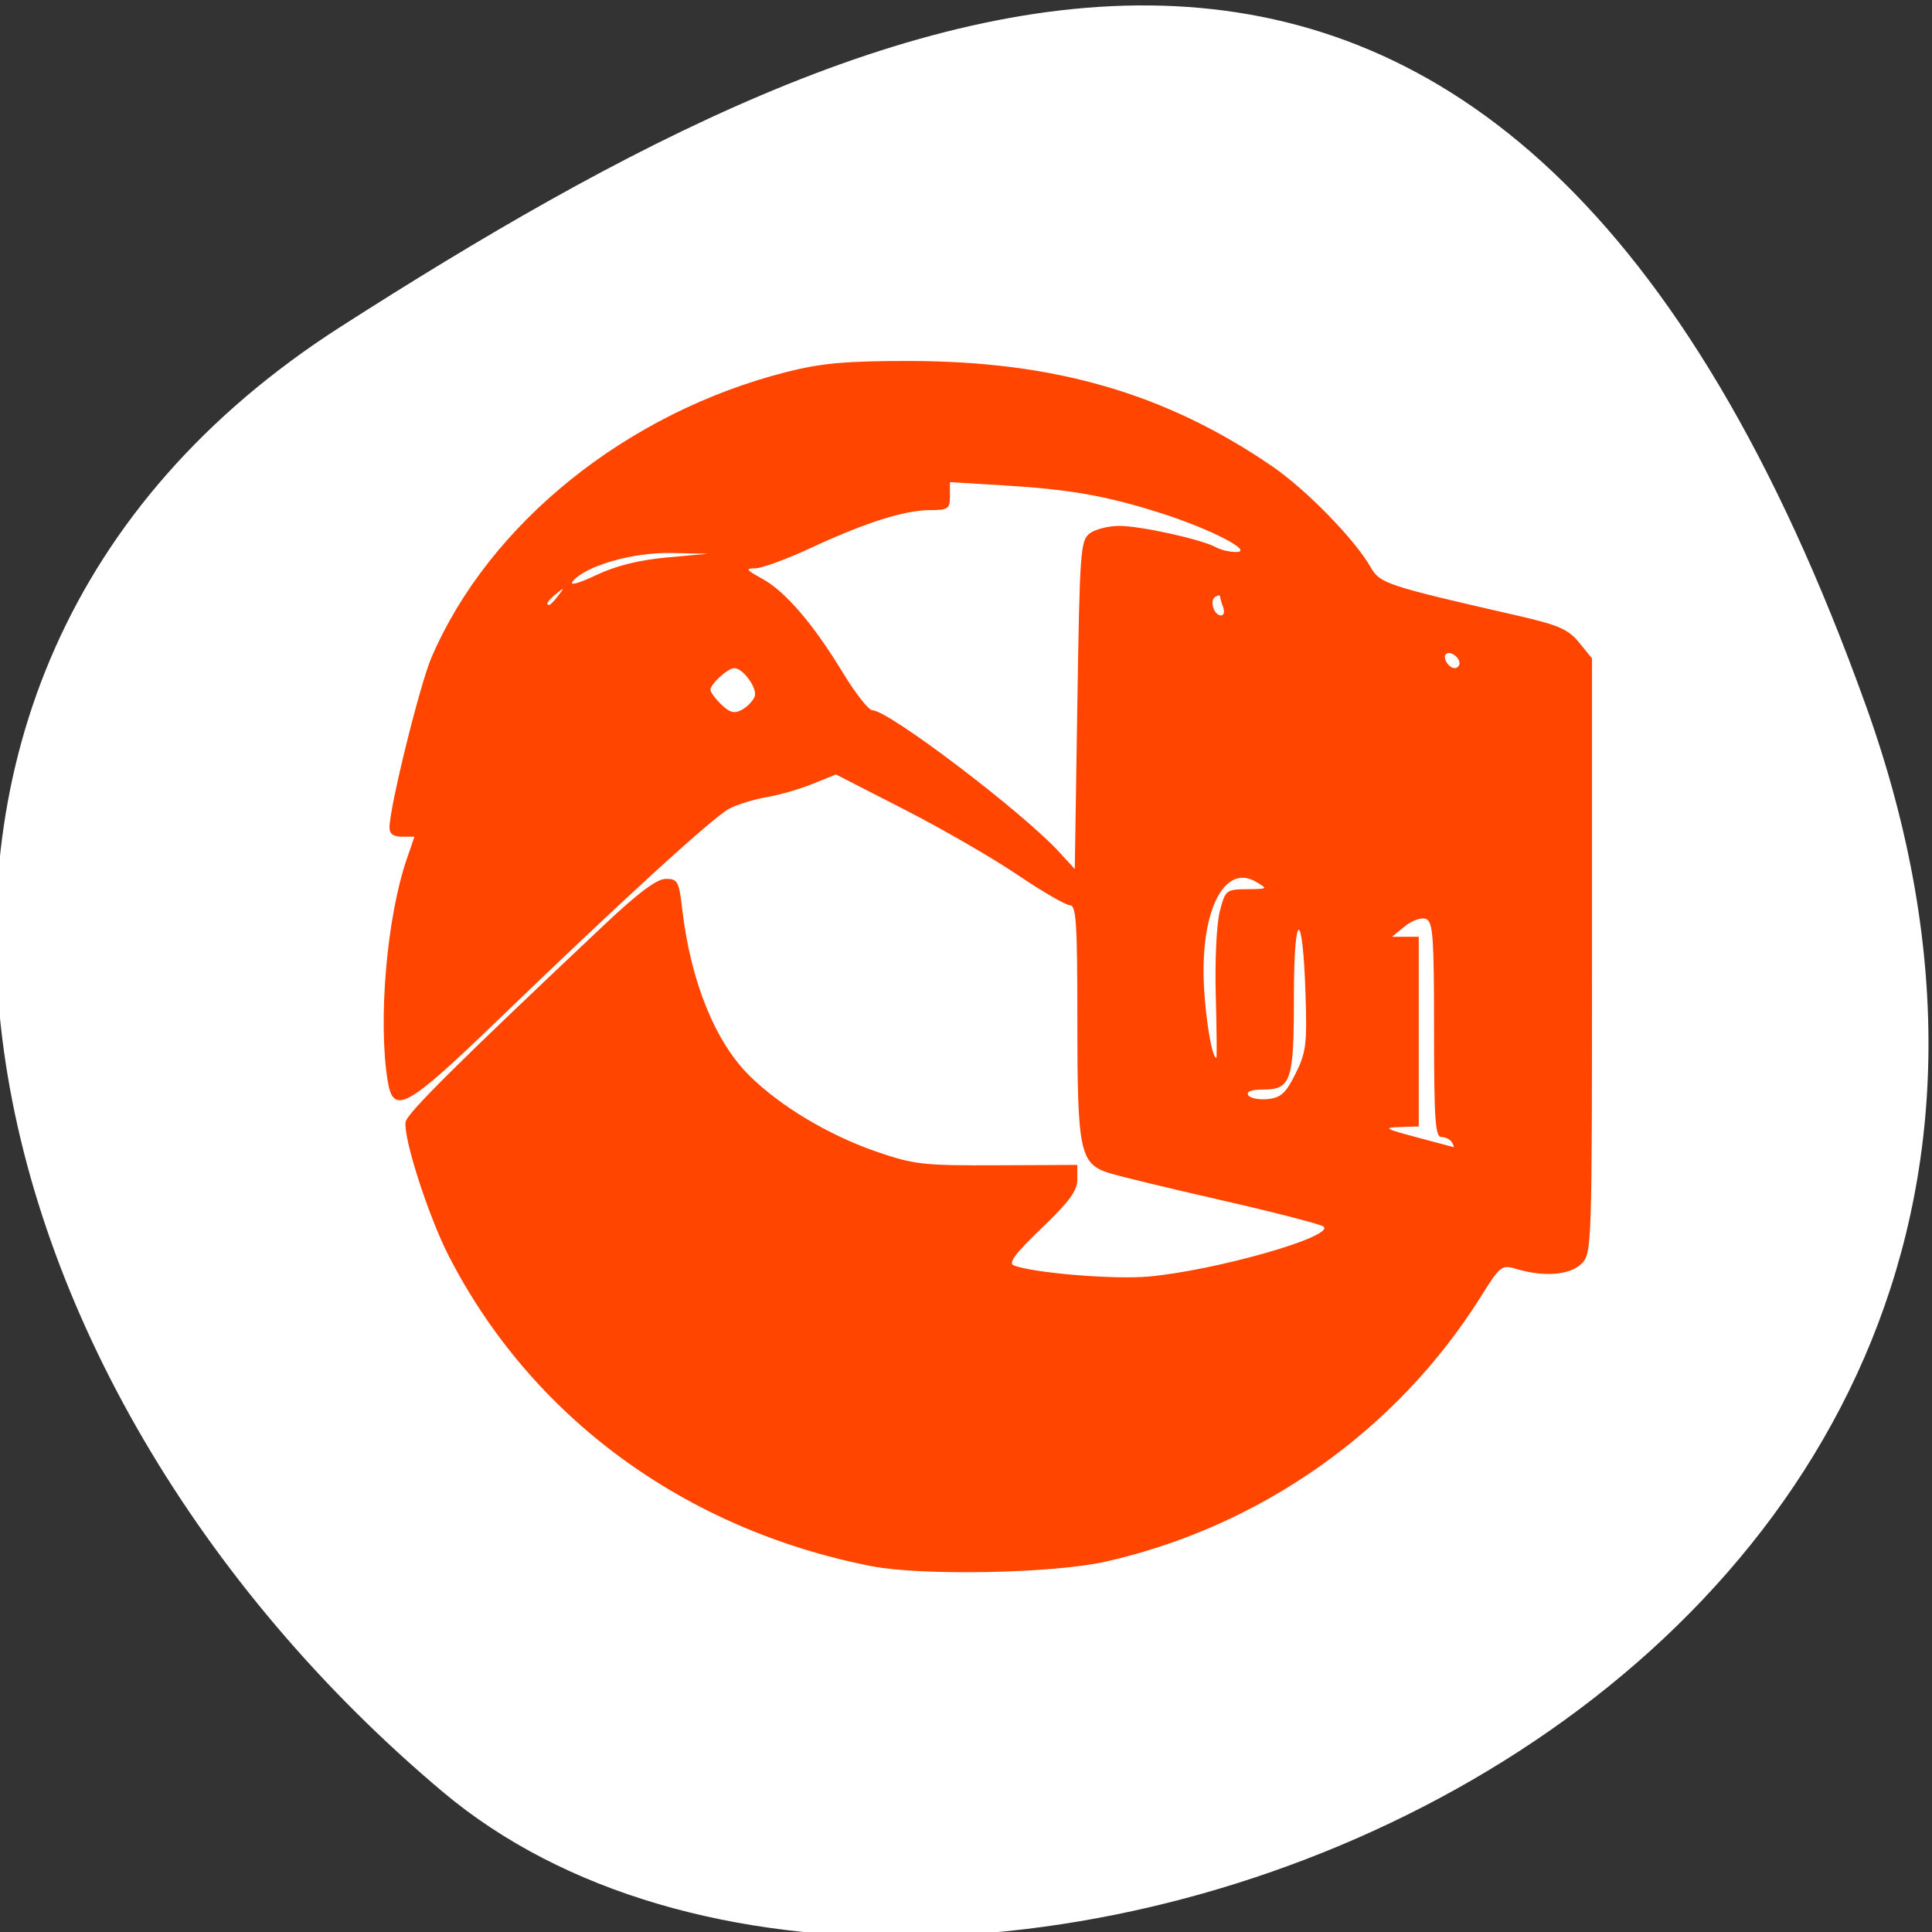 <svg xmlns="http://www.w3.org/2000/svg" viewBox="0 0 256 256"><rect x="0" y="0" width="256" height="256" fill="#333333" stroke="none"/><defs><clipPath><path d="M 0,64 H64 V128 H0 z"/></clipPath></defs><g style="fill:#fff;color:#000"><path d="m -1360.14 1641.33 c 46.11 -98.28 -119.59 -146.07 -181.85 -106.06 -62.25 40.01 -83.52 108.58 -13.01 143.08 70.51 34.501 148.75 61.26 194.86 -37.03 z" transform="matrix(1.037 0 0 -1.357 1657.71 2320.79)" style="fill:#fff"/></g><path d="m 115.477,207.525 c -24.785,-4.859 -45.078,-19.757 -56.029,-41.134 -2.698,-5.267 -6.043,-15.678 -5.698,-17.736 0.193,-1.149 6.898,-7.802 26.301,-26.093 4.55,-4.289 6.986,-6.108 8.18,-6.108 1.566,0 1.738,0.318 2.168,4.014 1.117,9.596 4.375,17.63 8.979,22.139 4.109,4.024 10.428,7.798 16.691,9.97 5.002,1.734 6.229,1.874 16.05,1.828 l 10.635,-0.049 0,1.925 c 0,1.488 -1.075,2.954 -4.729,6.452 -3.461,3.313 -4.455,4.636 -3.705,4.933 2.552,1.012 13.299,1.903 17.887,1.482 8.932,-0.819 24.596,-5.285 23.189,-6.611 -0.313,-0.295 -6.342,-1.855 -13.398,-3.466 -7.056,-1.611 -13.822,-3.247 -15.035,-3.635 -3.875,-1.239 -4.208,-2.832 -4.208,-20.1 0,-13.056 -0.15,-15.392 -0.99,-15.392 -0.544,0 -3.659,-1.806 -6.921,-4.013 -3.262,-2.207 -10.014,-6.106 -15.005,-8.664 l -9.074,-4.65 -3.08,1.249 c -1.694,0.687 -4.447,1.481 -6.119,1.766 -1.671,0.284 -3.898,0.972 -4.95,1.528 -2.149,1.137 -14.299,12.242 -30.669,28.029 -12.154,11.722 -13.841,12.643 -14.589,7.965 -1.28,-8.007 -0.099,-21.651 2.538,-29.318 l 1.02,-2.967 -1.658,0 c -1.132,0 -1.656,-0.388 -1.65,-1.222 0.018,-2.723 4.019,-18.929 5.558,-22.512 7.645,-17.799 25.924,-32.49 47.1,-37.856 4.573,-1.159 7.866,-1.453 16.205,-1.446 19.227,0.015 33.93,4.274 48.044,13.914 4.533,3.096 10.99,9.706 13.116,13.428 1.225,2.144 2.092,2.43 19.342,6.376 5.547,1.269 6.831,1.827 8.271,3.597 l 1.705,2.094 0,39.386 c 0,38.456 -0.032,39.419 -1.35,40.782 -1.477,1.527 -4.941,1.836 -8.56,0.763 -2.084,-0.618 -2.203,-0.527 -4.836,3.665 -11.14,17.739 -29.175,30.464 -49.736,35.095 -6.918,1.558 -24.361,1.891 -30.99,0.592 z m 76.904,-56.169 c -0.23,-0.384 -0.855,-0.698 -1.39,-0.698 -0.815,0 -0.973,-2.306 -0.973,-14.235 0,-12.363 -0.141,-14.291 -1.073,-14.661 -0.595,-0.236 -1.838,0.197 -2.792,0.972 l -1.719,1.398 1.779,0 1.779,0 0,12.565 0,12.565 -2.532,0.08 c -2.223,0.07 -1.955,0.234 2.194,1.339 2.6,0.692 4.82,1.285 4.935,1.316 0.115,0.031 0.021,-0.257 -0.209,-0.641 z m -20.719,-9.075 c 1.4,-2.814 1.539,-3.905 1.33,-10.471 -0.37,-11.634 -1.543,-11.411 -1.543,0.294 0,11.211 -0.361,12.271 -4.174,12.271 -1.458,0 -2.156,0.274 -1.88,0.737 0.242,0.406 1.4,0.641 2.572,0.524 1.759,-0.177 2.404,-0.762 3.694,-3.355 z m -10.564,-10.362 c -0.127,-4.697 0.103,-9.522 0.532,-11.17 0.733,-2.813 0.841,-2.901 3.599,-2.925 2.795,-0.024 2.815,-0.042 1.156,-1.003 -3.83,-2.219 -6.888,2.964 -6.908,11.707 -0.011,4.603 1.018,11.655 1.701,11.659 0.079,5.3e-4 0.043,-3.72 -0.08,-8.269 z M 144.401,70.674 c 0.721,-0.544 2.481,-0.99 3.912,-0.99 2.834,0 10.949,1.796 12.829,2.84 0.645,0.358 1.86,0.636 2.701,0.619 2.364,-0.049 -3.498,-3.069 -9.95,-5.127 -7.223,-2.304 -12.083,-3.168 -20.763,-3.691 l -7.258,-0.438 0,1.852 c 0,1.68 -0.239,1.852 -2.578,1.852 -3.401,0 -8.594,1.638 -15.741,4.965 -3.206,1.492 -6.549,2.727 -7.428,2.744 -1.4,0.027 -1.294,0.197 0.854,1.371 3.065,1.674 6.782,6.002 10.701,12.459 1.664,2.742 3.427,4.986 3.918,4.986 2.142,0 19.905,13.488 24.791,18.824 l 2.026,2.212 0.338,-21.744 c 0.318,-20.499 0.413,-21.801 1.648,-22.734 z M 99.998,92.299 c 0.401,-1.08 -1.528,-3.768 -2.704,-3.768 -0.846,0 -3.156,2.103 -3.156,2.873 0,0.309 0.651,1.19 1.447,1.957 1.123,1.082 1.737,1.234 2.739,0.68 0.71,-0.393 1.463,-1.177 1.673,-1.742 z m 93.396,-4.424 c 0,-0.824 -1.317,-1.705 -1.801,-1.205 -0.484,0.5 0.369,1.861 1.165,1.861 0.349,0 0.635,-0.296 0.635,-0.657 z m -31.325,-7.428 c -0.225,-0.607 -0.41,-1.254 -0.41,-1.437 0,-0.183 -0.291,-0.147 -0.646,0.079 -0.784,0.501 -0.154,2.462 0.79,2.462 0.371,0 0.491,-0.497 0.265,-1.104 z M 73.968,78.933 c 0.84,-1.107 0.816,-1.132 -0.255,-0.264 -1.125,0.912 -1.482,1.485 -0.927,1.485 0.14,0 0.672,-0.55 1.182,-1.222 z m 14.372,-5.064 5.46,-0.494 -4.87,-0.1 c -5.103,-0.105 -11.395,1.711 -13.045,3.766 -0.494,0.615 0.734,0.286 3.087,-0.828 2.619,-1.24 5.707,-2.012 9.367,-2.344 z" style="fill:#ff4500"/></svg>